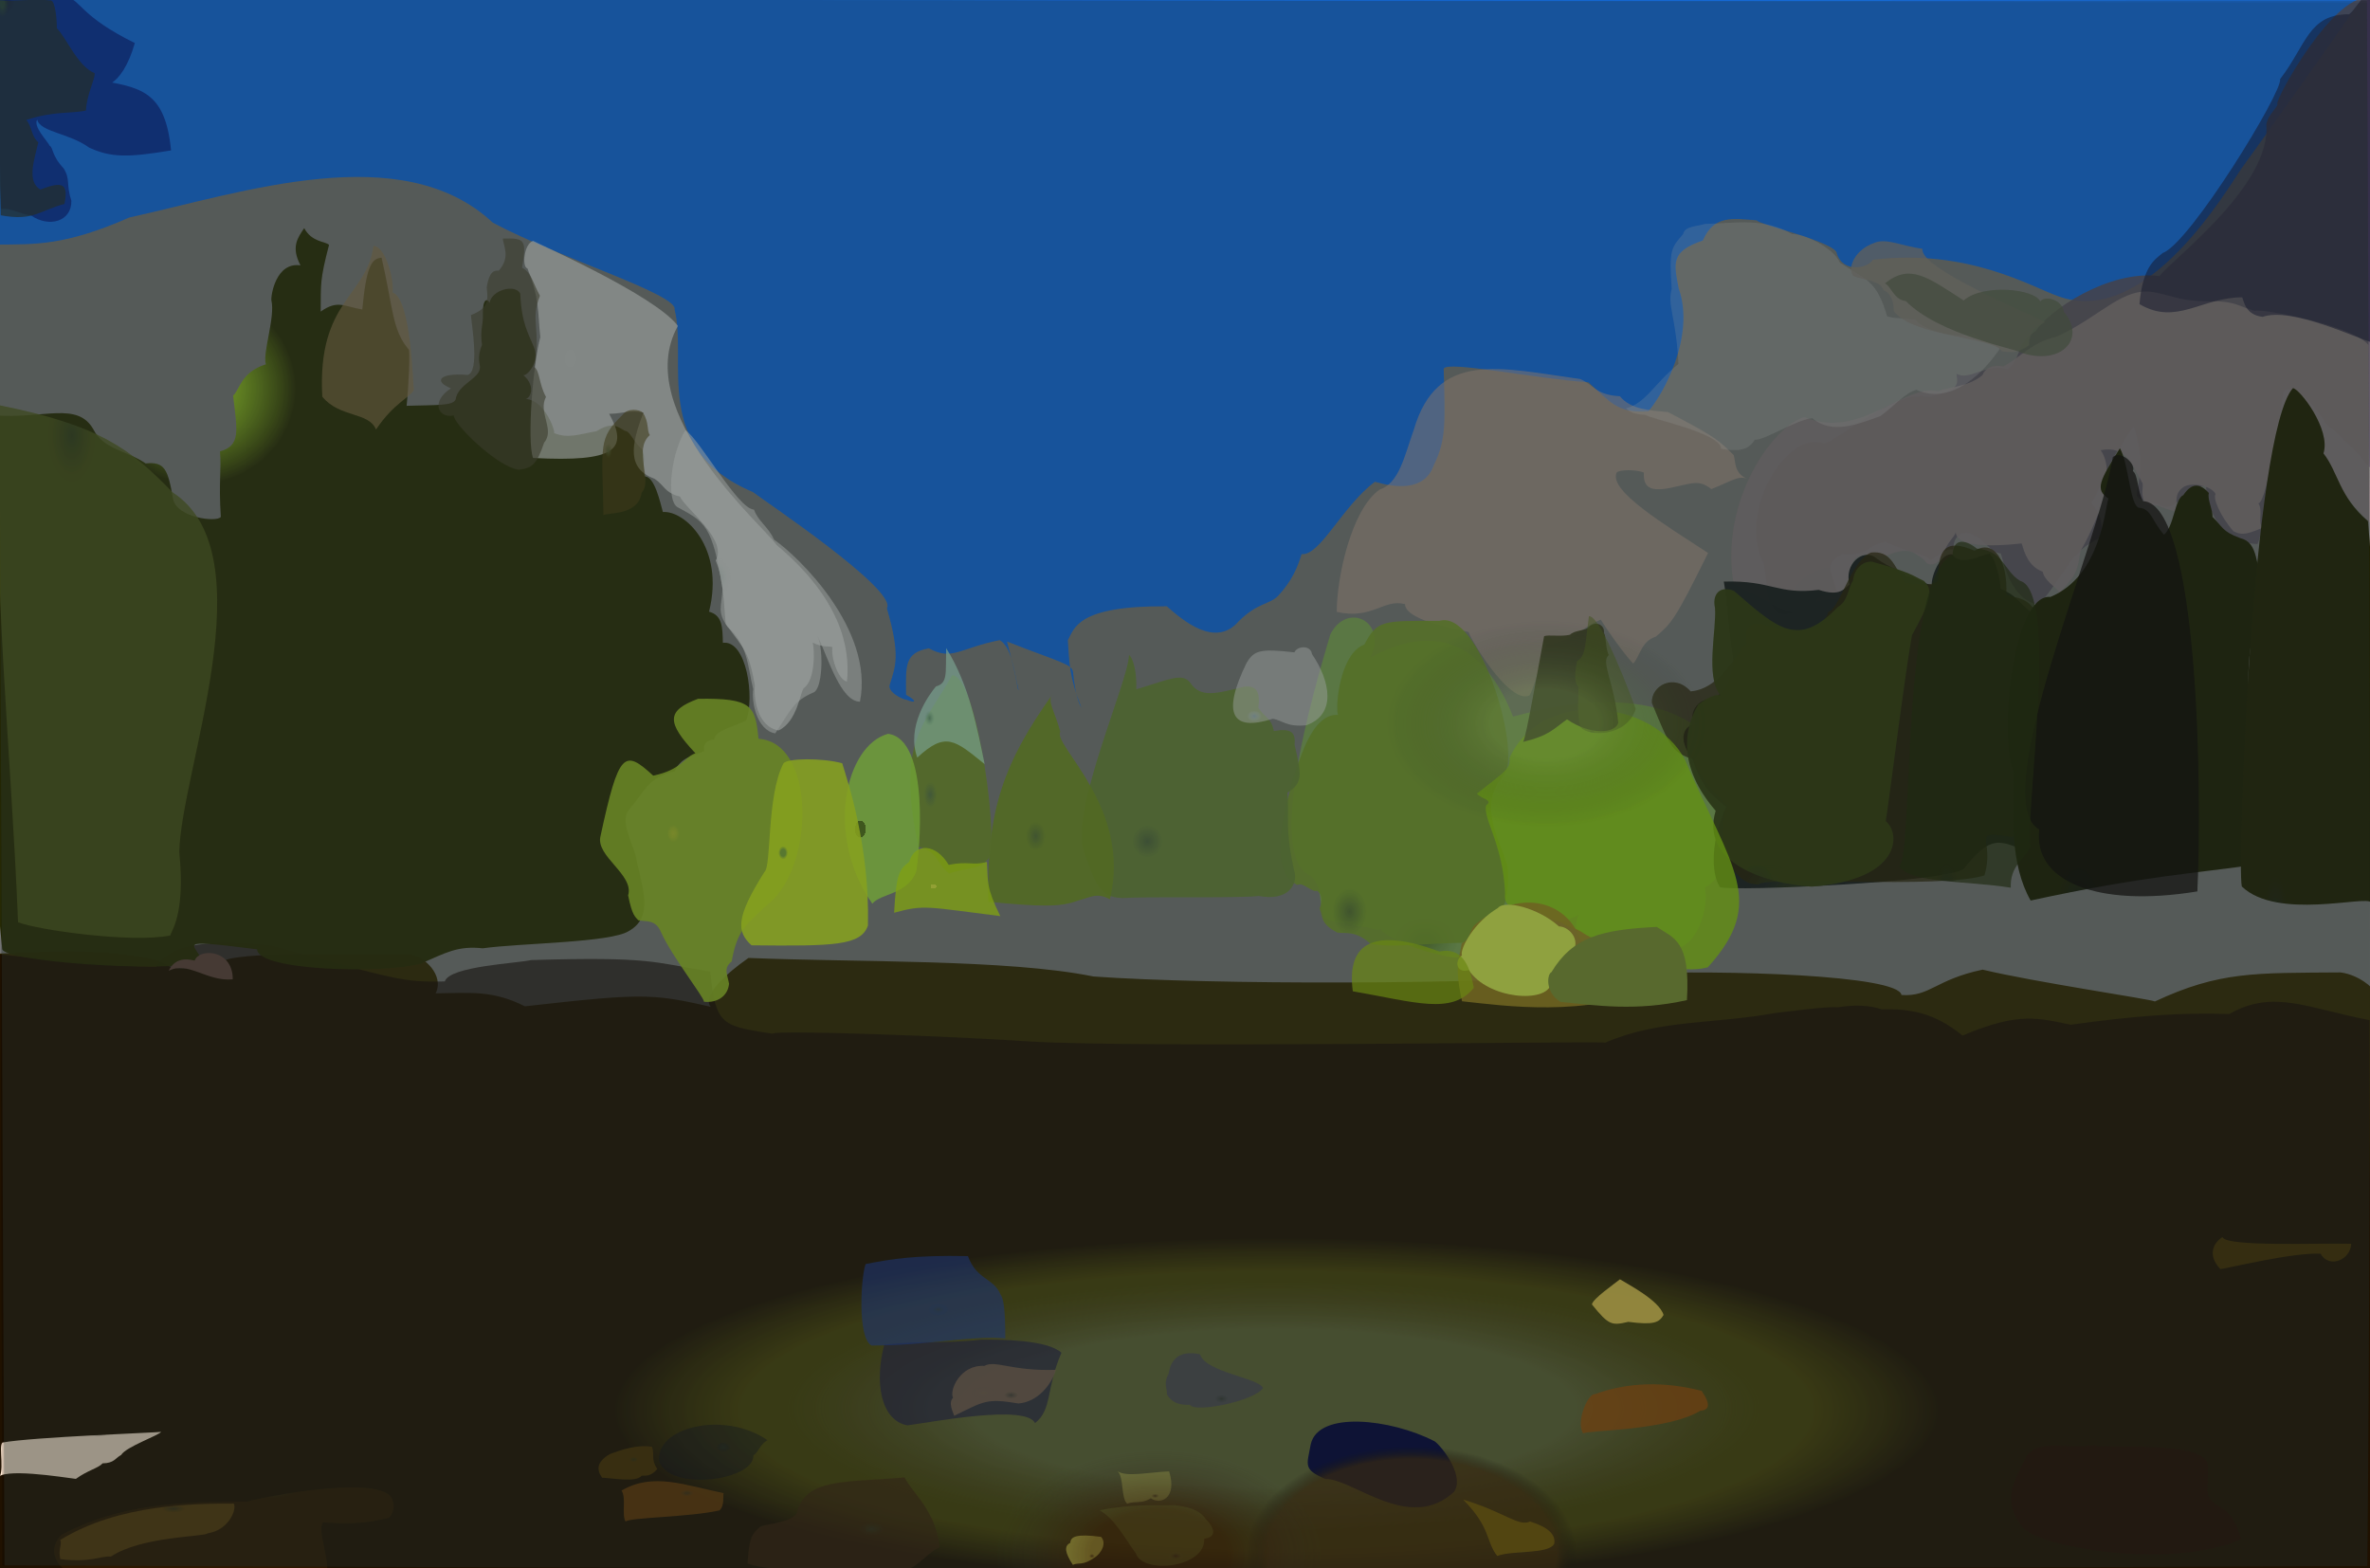 <?xml version="1.0" ?>
<svg xmlns="http://www.w3.org/2000/svg" version="1.1" width="674" height="446">
  <rect width="100%" height="100%" fill="#808080" stroke="none"/>
  <defs>
    <radialGradient id="shape_0_fill" cx="0.536" cy="0.742" r="0.277">
      <stop offset="0.808" stop-color="rgb(175, 184, 0)" stop-opacity="0.885"/>
      <stop offset="1.0" stop-color="rgb(54, 41, 0)" stop-opacity="1.0"/>
    </radialGradient>
    <radialGradient id="shape_1_fill" cx="0.537" cy="0.745" r="0.206">
      <stop offset="0.614" stop-color="rgb(90, 93, 62)" stop-opacity="0.86"/>
      <stop offset="1.0" stop-color="rgb(20, 4, 0)" stop-opacity="0.624"/>
    </radialGradient>
    <radialGradient id="shape_2_fill" cx="0.098" cy="0.738" r="0.221">
      <stop offset="0.002" stop-color="rgb(30, 89, 181)" stop-opacity="0.997"/>
      <stop offset="1.0" stop-color="rgb(10, 113, 255)" stop-opacity="0.945"/>
    </radialGradient>
    <radialGradient id="shape_3_fill" cx="0.276" cy="0.216" r="0.128">
      <stop offset="0.389" stop-color="rgb(153, 213, 13)" stop-opacity="0.836"/>
      <stop offset="1.0" stop-color="rgb(41, 44, 0)" stop-opacity="0.969"/>
    </radialGradient>
    <radialGradient id="shape_4_fill" cx="0.154" cy="0.998" r="0.103">
      <stop offset="0.0" stop-color="rgb(81, 79, 86)" stop-opacity="1.0"/>
      <stop offset="1.0" stop-color="rgb(97, 85, 102)" stop-opacity="0.869"/>
    </radialGradient>
    <radialGradient id="shape_5_fill" cx="0.148" cy="0.24" r="0.118">
      <stop offset="0.0" stop-color="rgb(255, 255, 255)" stop-opacity="0.647"/>
      <stop offset="0.563" stop-color="rgb(255, 255, 255)" stop-opacity="0.625"/>
    </radialGradient>
    <radialGradient id="shape_6_fill" cx="0.184" cy="0.998" r="0.075">
      <stop offset="0.0" stop-color="rgb(93, 90, 94)" stop-opacity="1.0"/>
      <stop offset="1.0" stop-color="rgb(146, 131, 135)" stop-opacity="0.9"/>
    </radialGradient>
    <radialGradient id="shape_7_fill" cx="0.289" cy="0.058" r="0.087">
      <stop offset="0.0" stop-color="rgb(55, 66, 29)" stop-opacity="1.0"/>
      <stop offset="1.0" stop-color="rgb(86, 97, 27)" stop-opacity="0.779"/>
    </radialGradient>
    <radialGradient id="shape_8_fill" cx="0.338" cy="0.944" r="0.068">
      <stop offset="0.0" stop-color="rgb(91, 124, 45)" stop-opacity="1.0"/>
      <stop offset="1.0" stop-color="rgb(137, 196, 77)" stop-opacity="0.731"/>
    </radialGradient>
    <radialGradient id="shape_9_fill" cx="0.307" cy="0.998" r="0.073">
      <stop offset="0.0" stop-color="rgb(38, 48, 20)" stop-opacity="1.0"/>
      <stop offset="1.0" stop-color="rgb(24, 28, 29)" stop-opacity="0.97"/>
    </radialGradient>
    <radialGradient id="shape_10_fill" cx="0.306" cy="0.998" r="0.068">
      <stop offset="0.0" stop-color="rgb(39, 49, 21)" stop-opacity="1.0"/>
      <stop offset="1.0" stop-color="rgb(43, 32, 0)" stop-opacity="0.723"/>
    </radialGradient>
    <radialGradient id="shape_11_fill" cx="0.218" cy="0.969" r="0.068">
      <stop offset="0.0" stop-color="rgb(138, 135, 129)" stop-opacity="1.0"/>
      <stop offset="1.0" stop-color="rgb(207, 174, 158)" stop-opacity="0.542"/>
    </radialGradient>
    <radialGradient id="shape_12_fill" cx="0.291" cy="0.998" r="0.075">
      <stop offset="0.0" stop-color="rgb(22, 25, 13)" stop-opacity="1.0"/>
      <stop offset="1.0" stop-color="rgb(29, 31, 0)" stop-opacity="1.0"/>
    </radialGradient>
    <radialGradient id="shape_13_fill" cx="0.328" cy="0.892" r="0.069">
      <stop offset="0.0" stop-color="rgb(89, 117, 50)" stop-opacity="1.0"/>
      <stop offset="1.0" stop-color="rgb(126, 166, 40)" stop-opacity="0.882"/>
    </radialGradient>
    <radialGradient id="shape_14_fill" cx="0.142" cy="0.998" r="0.066">
      <stop offset="0.0" stop-color="rgb(155, 150, 153)" stop-opacity="1.0"/>
      <stop offset="1.0" stop-color="rgb(255, 254, 255)" stop-opacity="0.201"/>
    </radialGradient>
    <radialGradient id="shape_15_fill" cx="0.31" cy="0.998" r="0.067">
      <stop offset="0.0" stop-color="rgb(43, 55, 23)" stop-opacity="1.0"/>
      <stop offset="1.0" stop-color="rgb(53, 64, 12)" stop-opacity="0.962"/>
    </radialGradient>
    <radialGradient id="shape_16_fill" cx="0.273" cy="0.998" r="0.081">
      <stop offset="0.0" stop-color="rgb(31, 35, 19)" stop-opacity="1.0"/>
      <stop offset="1.0" stop-color="rgb(32, 32, 0)" stop-opacity="1"/>
    </radialGradient>
    <radialGradient id="shape_17_fill" cx="0.289" cy="0.998" r="0.075">
      <stop offset="0.0" stop-color="rgb(22, 23, 13)" stop-opacity="1.0"/>
      <stop offset="1.0" stop-color="rgb(8, 0, 0)" stop-opacity="0.736"/>
    </radialGradient>
    <radialGradient id="shape_18_fill" cx="0.329" cy="0.756" r="0.066">
      <stop offset="0.0" stop-color="rgb(83, 108, 65)" stop-opacity="1.0"/>
      <stop offset="1.0" stop-color="rgb(112, 142, 57)" stop-opacity="0.948"/>
    </radialGradient>
    <radialGradient id="shape_19_fill" cx="0.352" cy="0.998" r="0.066">
      <stop offset="0.0" stop-color="rgb(95, 135, 39)" stop-opacity="1.0"/>
      <stop offset="1.0" stop-color="rgb(153, 226, 3)" stop-opacity="0.783"/>
    </radialGradient>
    <radialGradient id="shape_20_fill" cx="0.083" cy="0.998" r="0.068">
      <stop offset="0.0" stop-color="rgb(49, 52, 66)" stop-opacity="1.0"/>
      <stop offset="1.0" stop-color="rgb(11, 9, 47)" stop-opacity="0.524"/>
    </radialGradient>
    <radialGradient id="shape_21_fill" cx="0.298" cy="0.998" r="0.068">
      <stop offset="0.0" stop-color="rgb(33, 40, 17)" stop-opacity="1.0"/>
      <stop offset="1.0" stop-color="rgb(30, 40, 0)" stop-opacity="0.666"/>
    </radialGradient>
    <radialGradient id="shape_22_fill" cx="0.356" cy="0.444" r="0.066">
      <stop offset="0.0" stop-color="rgb(224, 252, 0)" stop-opacity="0.631"/>
      <stop offset="0.43" stop-color="rgb(160, 200, 35)" stop-opacity="0.915"/>
    </radialGradient>
    <radialGradient id="shape_23_fill" cx="0.645" cy="0.141" r="0.066">
      <stop offset="0.0" stop-color="rgb(46, 38, 13)" stop-opacity="1.0"/>
      <stop offset="1.0" stop-color="rgb(49, 26, 0)" stop-opacity="0.821"/>
    </radialGradient>
    <radialGradient id="shape_24_fill" cx="0.249" cy="0.484" r="0.066">
      <stop offset="0.0" stop-color="rgb(201, 209, 206)" stop-opacity="1.0"/>
      <stop offset="0.977" stop-color="rgb(255, 255, 255)" stop-opacity="0.513"/>
    </radialGradient>
    <radialGradient id="shape_25_fill" cx="0.632" cy="0.998" r="0.066">
      <stop offset="0.0" stop-color="rgb(35, 28, 8)" stop-opacity="1.0"/>
      <stop offset="1.0" stop-color="rgb(36, 9, 0)" stop-opacity="0.628"/>
    </radialGradient>
    <radialGradient id="shape_26_fill" cx="0.154" cy="0.321" r="0.066">
      <stop offset="0.12" stop-color="rgb(198, 211, 155)" stop-opacity="1.0"/>
      <stop offset="0.583" stop-color="rgb(115, 114, 253)" stop-opacity="0.0"/>
    </radialGradient>
    <radialGradient id="shape_27_fill" cx="0.154" cy="0.321" r="0.066">
      <stop offset="0.0" stop-color="rgb(192, 205, 0)" stop-opacity="1.0"/>
      <stop offset="0.494" stop-color="rgb(79, 72, 48)" stop-opacity="0.597"/>
    </radialGradient>
    <radialGradient id="shape_28_fill" cx="0.039" cy="0.019" r="0.068">
      <stop offset="0.074" stop-color="rgb(0, 22, 129)" stop-opacity="1.0"/>
      <stop offset="0.774" stop-color="rgb(0, 31, 151)" stop-opacity="0.783"/>
    </radialGradient>
    <radialGradient id="shape_29_fill" cx="0.34" cy="0.666" r="0.066">
      <stop offset="0.0" stop-color="rgb(90, 117, 55)" stop-opacity="1.0"/>
      <stop offset="1.0" stop-color="rgb(120, 154, 32)" stop-opacity="0.913"/>
    </radialGradient>
    <radialGradient id="shape_30_fill" cx="0.04" cy="0.019" r="0.067">
      <stop offset="0.291" stop-color="rgb(48, 77, 58)" stop-opacity="0.895"/>
      <stop offset="1.0" stop-color="rgb(39, 47, 46)" stop-opacity="0.716"/>
    </radialGradient>
    <radialGradient id="shape_31_fill" cx="0.123" cy="0.998" r="0.066">
      <stop offset="0.0" stop-color="rgb(95, 103, 98)" stop-opacity="1.0"/>
      <stop offset="1.0" stop-color="rgb(147, 137, 130)" stop-opacity="0.775"/>
    </radialGradient>
    <radialGradient id="shape_32_fill" cx="0.404" cy="0.984" r="0.066">
      <stop offset="0.0" stop-color="rgb(126, 155, 63)" stop-opacity="1.0"/>
      <stop offset="1.0" stop-color="rgb(171, 144, 29)" stop-opacity="0.895"/>
    </radialGradient>
    <radialGradient id="shape_33_fill" cx="0.325" cy="0.605" r="0.066">
      <stop offset="0.0" stop-color="rgb(93, 124, 71)" stop-opacity="1.0"/>
      <stop offset="1.0" stop-color="rgb(124, 155, 43)" stop-opacity="0.945"/>
    </radialGradient>
    <radialGradient id="shape_34_fill" cx="0.647" cy="0.531" r="0.066">
      <stop offset="0.0" stop-color="rgb(54, 47, 24)" stop-opacity="1.0"/>
      <stop offset="1.0" stop-color="rgb(63, 33, 9)" stop-opacity="0.64"/>
    </radialGradient>
    <radialGradient id="shape_35_fill" cx="0.144" cy="0.236" r="0.067">
      <stop offset="0.011" stop-color="rgb(151, 229, 40)" stop-opacity="0.241"/>
      <stop offset="0.569" stop-color="rgb(152, 123, 79)" stop-opacity="0.631"/>
    </radialGradient>
    <radialGradient id="shape_36_fill" cx="0.288" cy="0.998" r="0.066">
      <stop offset="0.0" stop-color="rgb(80, 96, 53)" stop-opacity="1.0"/>
      <stop offset="1.0" stop-color="rgb(63, 62, 25)" stop-opacity="0.911"/>
    </radialGradient>
    <radialGradient id="shape_37_fill" cx="0.129" cy="0.998" r="0.066">
      <stop offset="0.0" stop-color="rgb(87, 97, 81)" stop-opacity="1.0"/>
      <stop offset="1.0" stop-color="rgb(91, 100, 76)" stop-opacity="0.7"/>
    </radialGradient>
    <radialGradient id="shape_38_fill" cx="0.339" cy="0.561" r="0.067">
      <stop offset="0.75" stop-color="rgb(85, 121, 12)" stop-opacity="0.897"/>
      <stop offset="0.602" stop-color="rgb(175, 255, 67)" stop-opacity="0.817"/>
    </radialGradient>
    <radialGradient id="shape_39_fill" cx="0.401" cy="0.964" r="0.066">
      <stop offset="0.0" stop-color="rgb(138, 168, 60)" stop-opacity="1.0"/>
      <stop offset="1.0" stop-color="rgb(232, 255, 82)" stop-opacity="1.0"/>
    </radialGradient>
    <radialGradient id="shape_40_fill" cx="0.616" cy="0.881" r="0.068">
      <stop offset="0.336" stop-color="rgb(149, 131, 114)" stop-opacity="0.538"/>
      <stop offset="0.501" stop-color="rgb(0, 0, 65)" stop-opacity="1.0"/>
    </radialGradient>
    <radialGradient id="shape_41_fill" cx="0.645" cy="0.087" r="0.066">
      <stop offset="0.0" stop-color="rgb(58, 48, 21)" stop-opacity="1.0"/>
      <stop offset="1.0" stop-color="rgb(90, 60, 10)" stop-opacity="0.96"/>
    </radialGradient>
    <radialGradient id="shape_42_fill" cx="0.585" cy="0.619" r="0.066">
      <stop offset="0.0" stop-color="rgb(62, 59, 56)" stop-opacity="1.0"/>
      <stop offset="1.0" stop-color="rgb(32, 27, 72)" stop-opacity="0.672"/>
    </radialGradient>
    <radialGradient id="shape_43_fill" cx="0.356" cy="0.504" r="0.068">
      <stop offset="0.277" stop-color="rgb(133, 181, 56)" stop-opacity="1.0"/>
      <stop offset="0.528" stop-color="rgb(217, 255, 23)" stop-opacity="0.863"/>
    </radialGradient>
    <radialGradient id="shape_44_fill" cx="0.593" cy="0.998" r="0.066">
      <stop offset="0.0" stop-color="rgb(89, 61, 18)" stop-opacity="1.0"/>
      <stop offset="1.0" stop-color="rgb(171, 80, 0)" stop-opacity="0.746"/>
    </radialGradient>
    <radialGradient id="shape_45_fill" cx="0.613" cy="0.04" r="0.066">
      <stop offset="0.0" stop-color="rgb(157, 136, 123)" stop-opacity="1.0"/>
      <stop offset="1.0" stop-color="rgb(255, 232, 210)" stop-opacity="1.0"/>
    </radialGradient>
    <radialGradient id="shape_46_fill" cx="0.286" cy="0.998" r="0.066">
      <stop offset="0.0" stop-color="rgb(82, 99, 55)" stop-opacity="1.0"/>
      <stop offset="1.0" stop-color="rgb(92, 114, 20)" stop-opacity="0.509"/>
    </radialGradient>
    <radialGradient id="shape_47_fill" cx="0.286" cy="0.818" r="0.066">
      <stop offset="0.0" stop-color="rgb(166, 189, 197)" stop-opacity="1.0"/>
      <stop offset="1.0" stop-color="rgb(255, 255, 255)" stop-opacity="0.465"/>
    </radialGradient>
    <radialGradient id="shape_48_fill" cx="0.408" cy="0.998" r="0.066">
      <stop offset="0.0" stop-color="rgb(107, 135, 68)" stop-opacity="1.0"/>
      <stop offset="1.0" stop-color="rgb(133, 154, 52)" stop-opacity="1.0"/>
    </radialGradient>
    <radialGradient id="shape_49_fill" cx="0.193" cy="0.399" r="0.066">
      <stop offset="0.0" stop-color="rgb(92, 100, 54)" stop-opacity="1.0"/>
      <stop offset="1.0" stop-color="rgb(85, 69, 13)" stop-opacity="0.586"/>
    </radialGradient>
    <radialGradient id="shape_50_fill" cx="0.644" cy="0.738" r="0.066">
      <stop offset="0.0" stop-color="rgb(65, 56, 25)" stop-opacity="1.0"/>
      <stop offset="1.0" stop-color="rgb(156, 193, 68)" stop-opacity="0.422"/>
    </radialGradient>
    <radialGradient id="shape_51_fill" cx="0.585" cy="0.632" r="0.066">
      <stop offset="0.0" stop-color="rgb(75, 68, 60)" stop-opacity="1.0"/>
      <stop offset="1.0" stop-color="rgb(135, 105, 86)" stop-opacity="0.809"/>
    </radialGradient>
    <radialGradient id="shape_52_fill" cx="0.3" cy="0.603" r="0.066">
      <stop offset="0.0" stop-color="rgb(107, 158, 118)" stop-opacity="1.0"/>
      <stop offset="1.0" stop-color="rgb(191, 255, 225)" stop-opacity="0.689"/>
    </radialGradient>
    <radialGradient id="shape_53_fill" cx="0.61" cy="0.451" r="0.066">
      <stop offset="0.0" stop-color="rgb(38, 39, 27)" stop-opacity="1.0"/>
      <stop offset="1.0" stop-color="rgb(14, 11, 27)" stop-opacity="0.458"/>
    </radialGradient>
    <radialGradient id="shape_54_fill" cx="0.634" cy="0.426" r="0.066">
      <stop offset="0.0" stop-color="rgb(67, 49, 20)" stop-opacity="1.0"/>
      <stop offset="1.0" stop-color="rgb(117, 63, 5)" stop-opacity="0.807"/>
    </radialGradient>
    <radialGradient id="shape_55_fill" cx="0.371" cy="0.599" r="0.066">
      <stop offset="0.435" stop-color="rgb(239, 255, 62)" stop-opacity="0.98"/>
      <stop offset="0.161" stop-color="rgb(204, 255, 0)" stop-opacity="0.761"/>
    </radialGradient>
    <radialGradient id="shape_56_fill" cx="0.549" cy="0.601" r="0.066">
      <stop offset="0.0" stop-color="rgb(50, 62, 80)" stop-opacity="1.0"/>
      <stop offset="1.0" stop-color="rgb(23, 60, 183)" stop-opacity="0.546"/>
    </radialGradient>
    <radialGradient id="shape_57_fill" cx="0.409" cy="0.904" r="0.066">
      <stop offset="0.0" stop-color="rgb(111, 144, 47)" stop-opacity="1.0"/>
      <stop offset="1.0" stop-color="rgb(164, 206, 2)" stop-opacity="0.688"/>
    </radialGradient>
    <radialGradient id="shape_58_fill" cx="0.528" cy="0.998" r="0.066">
      <stop offset="0.0" stop-color="rgb(50, 43, 14)" stop-opacity="1.0"/>
      <stop offset="1.0" stop-color="rgb(70, 47, 0)" stop-opacity="1.0"/>
    </radialGradient>
    <radialGradient id="shape_59_fill" cx="0.585" cy="0.769" r="0.066">
      <stop offset="0.0" stop-color="rgb(61, 63, 58)" stop-opacity="1.0"/>
      <stop offset="1.0" stop-color="rgb(75, 72, 98)" stop-opacity="0.715"/>
    </radialGradient>
    <radialGradient id="shape_60_fill" cx="0.549" cy="0.998" r="0.066">
      <stop offset="0.0" stop-color="rgb(140, 131, 64)" stop-opacity="1.0"/>
      <stop offset="1.0" stop-color="rgb(245, 214, 86)" stop-opacity="0.933"/>
    </radialGradient>
    <radialGradient id="shape_61_fill" cx="0.647" cy="0.969" r="0.066">
      <stop offset="0.43" stop-color="rgb(255, 255, 40)" stop-opacity="1.0"/>
      <stop offset="1" stop-color="rgb(255, 223, 0)" stop-opacity="1.0"/>
    </radialGradient>
    <radialGradient id="shape_62_fill" cx="0.616" cy="0.399" r="0.066">
      <stop offset="0.0" stop-color="rgb(55, 47, 13)" stop-opacity="1.0"/>
      <stop offset="1.0" stop-color="rgb(75, 49, 0)" stop-opacity="0.987"/>
    </radialGradient>
    <radialGradient id="shape_63_fill" cx="0.626" cy="0.729" r="0.066">
      <stop offset="0.0" stop-color="rgb(79, 66, 32)" stop-opacity="1.0"/>
      <stop offset="1.0" stop-color="rgb(212, 211, 92)" stop-opacity="0.676"/>
    </radialGradient>
    <radialGradient id="shape_64_fill" cx="0.408" cy="0.126" r="0.066">
      <stop offset="0.0" stop-color="rgb(76, 66, 59)" stop-opacity="1.0"/>
      <stop offset="1.0" stop-color="rgb(101, 70, 64)" stop-opacity="1.0"/>
    </radialGradient>
    <radialGradient id="shape_65_fill" cx="0.653" cy="0.688" r="0.066">
      <stop offset="0.0" stop-color="rgb(121, 97, 39)" stop-opacity="1.0"/>
      <stop offset="1.0" stop-color="rgb(255, 255, 87)" stop-opacity="1.0"/>
    </radialGradient>
    <radialGradient id="shape_66_fill" cx="0.651" cy="0.461" r="0.069">
      <stop offset="0.322" stop-color="rgb(147, 181, 89)" stop-opacity="0.403"/>
      <stop offset="0.972" stop-color="rgb(0, 0, 0)" stop-opacity="0.06"/>
    </radialGradient>
    <radialGradient id="shape_67_fill" cx="0.595" cy="0.995" r="0.069">
      <stop offset="0.881" stop-color="rgb(52, 28, 0)" stop-opacity="0.762"/>
      <stop offset="1.0" stop-color="rgb(0, 0, 0)" stop-opacity="0.162"/>
    </radialGradient>
    <radialGradient id="shape_68_fill" cx="0.489" cy="0.996" r="0.068">
      <stop offset="0.42" stop-color="rgb(51, 31, 16)" stop-opacity="0.67"/>
      <stop offset="1.0" stop-color="rgb(47, 66, 59)" stop-opacity="0.294"/>
    </radialGradient>
  </defs>
  <g>
    <path d="M -0.227 271.188 C 25.934 269.796 34.952 270.884 44.939 273.148 C 48.088 274.667 49.364 276.512 57.109 274.502 C 60.387 273.783 63.882 274.569 64.299 272.938 C 71.16 270.683 101.104 271.341 116.418 271.339 C 120.653 271.822 126.425 277.399 123.898 282.489 C 133.589 282.394 140.003 281.497 149.272 286.18 C 185.269 282.126 185.761 282.533 206.605 287.36 C 199.798 288.059 198.175 282.743 212.854 272.424 C 243.341 273.7 286.542 272.723 310.943 277.696 C 344.082 280.069 420.025 280.133 463.522 276.922 C 490.694 275.763 540.017 277.312 540.756 282.969 C 548.954 283.484 550.313 278.605 563.838 275.751 C 578.513 279.292 611.997 284.199 612.823 284.802 C 631.302 276.164 641.374 276.737 665.624 276.542 C 671.164 277.257 676.713 281.663 677.637 286.188 C 676.547 339.47 674.78 391.541 675.118 446.466 C 451.915 446.669 228.989 446.811 -0.467 446.423 C -0.414 389.146 0.272 332.361 -0.227 271.188" stroke-width="0.0" fill="url(#shape_0_fill)"/>
    <path d="M -0.028 271.393 C 35.933 275.399 36.558 274.59 44.386 274.882 C 49.011 267.985 60.68 267.168 77.068 268.948 C 113.48 278.68 114.022 279.311 126.499 279.114 C 127.792 274.748 147.219 273.959 151.018 273.03 C 185.107 272.021 185.73 273.64 201.988 276.314 C 203.51 291.767 205.457 291.72 219.678 293.981 C 220.137 292.796 272.166 294.748 292.859 296.177 C 324.841 298.079 449.332 296.073 456.577 296.488 C 471.865 289.874 487.485 291.282 504.983 288.058 C 509.803 287.557 518.75 286.225 522.841 286.436 C 527.515 285.677 531.865 285.882 535.085 287.038 C 543.391 286.838 550.136 287.991 558.128 294.505 C 573.967 287.772 579.445 289.474 588.912 291.413 C 607.658 288.808 620.253 287.916 633.966 288.38 C 646.458 281.204 656.361 286.754 673.843 290.111 C 673.906 340.65 674.44 392.226 674.152 446.281 C 451.477 446.391 229.197 446.254 -0.308 446.248 C -0.214 389.404 -0.294 333.028 -0.028 271.393" stroke-width="0.0" fill="url(#shape_1_fill)"/>
    <path d="M -0.02 -0.26 C 219.693 0.104 439.479 -0.452 671.597 -0.23 C 664.589 9.885 645.69 36.592 637.6 47.71 C 633.894 52.861 610.569 93.723 585.216 84.195 C 577.852 81.665 559.695 70.586 532.59 73.859 C 531.509 76.074 524.341 77.912 522.398 72.207 C 522.595 68.856 499.543 63.728 499.658 62.663 C 492.757 62.143 487.402 61.069 484.276 68.396 C 475.105 71.514 476.004 74.718 477.398 82.006 C 482.23 95.677 472.861 112.342 468.766 116.971 C 459.748 117.572 457.872 114.165 451.719 108.728 C 435.564 107.564 411.671 102.527 410.562 104.846 C 411 119.762 411.309 125.205 407.801 132.185 C 405.164 139.928 396.525 138.649 391.02 137 C 381.7 143.98 375.443 158.124 370.148 157.582 C 369.026 161.325 367.482 165.076 363.512 169.425 C 361.018 171.98 357.694 171.287 352.224 176.73 C 345.658 184.344 336.431 176.489 331.831 172.422 C 306.284 172.214 305.565 178.691 303.683 182.087 C 304.153 188.469 303.916 192.026 307.57 201.334 C 307.31 200.846 305.818 198.427 305.165 191.232 C 304.998 188.776 300.965 188.214 286.372 182.434 C 289.647 194.6 289.235 195.977 289.688 196.267 C 288.285 190.313 287.729 184.171 284.324 182.039 C 272.974 184.289 270.817 188.027 264.174 184.378 C 257.228 185.613 257.583 189.234 257.68 197.6 C 260.911 199.349 260.501 200.16 257.774 198.985 C 257.012 199.072 252.042 196.778 253.095 194.531 C 254.682 189.378 256.108 186.389 252.216 172.983 C 255.388 167.76 216.387 141.792 214.121 139.932 C 185.002 127.626 195.596 102.6 191.843 88.018 C 192.944 83.727 158.488 73.184 140.132 63.307 C 114.282 39.174 69.121 54.738 36.776 61.855 C 18.342 69.973 9.83 69.447 -0.624 69.555 C 0.342 43.958 -0.331 22.562 -0.02 -0.26" stroke-width="0.0" fill="url(#shape_2_fill)"/>
    <path d="M 86.513 64.872 C 88.664 68.918 92.542 68.602 93.578 69.639 C 90.908 79.856 91.284 80.732 91.2 88.609 C 95.968 85.199 97.869 87.135 103.026 88.018 C 104.213 75.172 105.866 73.51 108.511 73.287 C 111.881 87.718 111.394 93.661 116.25 99.42 C 116.632 100.064 116.302 108.595 115.644 115.402 C 124.704 115.147 128.754 115.388 129.566 113.632 C 130.209 109.201 136.453 107.719 136.484 104.557 C 136.609 103.687 135.537 101.799 137.067 98.094 C 136.46 93.258 137.479 92.878 137.322 89.087 C 137.292 84.904 138.619 84.8 139.227 86.129 C 139.848 82.372 146.651 80.7 147.951 83.517 C 148.338 92.223 150.354 94.915 151.945 99.023 C 153.432 103.033 149.928 106.903 148.822 106.694 C 152.766 109.964 150.679 114.187 148.587 113.487 C 154.611 112.783 157.961 122.574 157.567 123.154 C 161.575 124.858 164.972 123.413 169.61 122.643 C 174.403 119.715 175.769 121.521 177.709 122.514 C 179.328 122.679 179.932 125.443 182.593 127.795 C 183.807 130.227 182.378 133.139 183.442 135.515 C 186.181 135.555 187.75 142.894 188.521 145.613 C 194.619 145.105 206.205 155.607 201.648 173.951 C 205.47 175.023 205.464 178.326 205.581 182.808 C 212.339 181.911 214.697 198.487 212.19 204.938 C 207.334 207.093 203.415 207.859 203.126 210.274 C 200.791 210.533 199.923 211.692 200.256 213.601 C 196.393 215.242 193.69 215.425 191.86 219.351 C 184.296 221.051 183.609 224.791 178.822 230.345 C 176.282 233.589 179.835 239.624 180.811 243.534 C 182.446 252.053 186.208 260.625 178.874 264.745 C 173.864 268.098 148.101 268.181 137.265 269.686 C 130.045 268.899 126.606 271.061 119.757 274.014 C 109.025 276.97 73.284 276.125 73.114 269.969 C 47.673 266.754 56.538 268.56 57.362 273.629 C 47.473 276.71 0.566 273.474 0.631 269.835 C -4.465 221.946 -3.378 167.733 -1.431 118.129 C 12.285 119.206 22.028 114.062 26.569 122.126 C 29.39 127.848 36.437 128.286 41.41 131.788 C 46.856 131.251 47.745 133.374 49.245 142.043 C 50.419 147.256 61.698 148.609 62.8 147.002 C 62.134 136.753 63.023 133.864 62.56 128.377 C 68.509 126.687 67.479 122.583 66.293 112.483 C 68.072 111.184 68.343 105.862 75.617 103.606 C 74.564 100.553 78.341 90.175 77.176 85.402 C 77.003 84.047 78.464 74.441 85.453 75.466 C 82.715 70.235 84.631 67.664 86.513 64.872" stroke-width="0.0" fill="url(#shape_3_fill)"/>
    <path d="M 674.394 -0.359 C 676.099 47.842 675.017 95.908 678.979 140.774 C 673.987 131.116 667.032 125.478 661.594 120.368 C 660.94 119.967 655.139 109.369 649.608 110.918 C 648.599 112.518 644.739 148.761 642.011 154.701 C 630.576 154.464 627.076 142.426 627.443 138.224 C 623.002 137.369 618.801 145.301 615.42 143.971 C 611.681 142.318 610.152 143.352 607.73 141.116 C 607.706 137.335 610.547 132.056 606.791 121.239 C 598.009 133.417 597.464 139.233 594.672 143.007 C 598.895 147.945 597.438 151.352 597.385 152.912 C 588.328 156.814 587.08 163.958 579.762 172.015 C 571.556 170.358 569.825 159.633 569.004 157.39 C 566.161 157.317 564.094 153.069 561.587 152.404 C 560.067 150.903 555.69 150.709 555.432 156.168 C 551.951 156.261 550.361 158.926 548.96 159.176 C 547.193 157.239 543.6 157.516 536.099 154.012 C 531.778 154.861 529.951 158.47 523.912 157.499 C 518.213 161 520.814 161.617 522.774 169.912 C 517.588 168.782 516.032 169.885 516.458 171.411 C 511.271 173.322 509.816 175.265 505.631 174.399 C 502.812 171.381 502.953 169.538 501.724 160.501 C 493.866 146.007 508.072 122.187 518.721 126.157 C 523.455 124.971 538.874 110.667 548.667 112.911 C 557.464 110.656 556.809 109.442 556.389 106.288 C 560.234 108.413 564.807 103.107 570.93 105.048 C 574.614 102.533 573.416 97.458 578.929 94.171 C 582.551 88.413 599.603 76.627 614.156 78.53 C 617.402 73.985 646.02 52.8 644.507 35.437 C 644.966 32.44 647.991 30.385 647.648 29.533 C 646.923 28.286 664.609 -3.559 674.394 -0.359" stroke-width="0.0" fill="url(#shape_4_fill)"/>
    <path d="M 151.611 68.499 C 152.32 69.002 186.348 83.991 192.788 92.688 C 179.132 117.129 217.7 150.084 220.819 154.955 C 238.89 170.063 241.923 184.094 240.863 193.856 C 238.173 193.193 236.185 186.396 236.768 184.055 C 235.677 183.589 234.158 184.288 231.091 182.731 C 231.62 183.864 232.041 193.327 228.615 195.667 C 227.555 196.634 226.848 205.15 221.44 207.73 C 215.065 206.601 214.313 197.925 214.667 194.863 C 212.961 185.436 211.898 184.941 206.41 177.47 C 205.878 172.898 205.88 164.811 203.535 159.426 C 207.01 153.377 194.865 144.698 193.372 141.202 C 189.058 140.265 188.761 137.755 186.111 136.162 C 178.337 133.268 179.351 126.746 182.99 117.333 C 179.386 116.504 177.403 117.604 173.245 117.69 C 178.836 127.812 175.117 131.491 151.595 130.239 C 149.808 125.449 151.614 103.285 153.66 95.856 C 152.866 88.841 153.547 85.137 149.983 76.329 C 148.364 75.929 149 69.333 151.611 68.499" stroke-width="0.0" fill="url(#shape_5_fill)"/>
    <path d="M 613.181 83.244 C 618.593 84.184 619.625 85.87 630.752 85.678 C 636.179 85.993 637.22 87.331 641.249 88.398 C 642.148 87.584 668.501 92.242 673.51 98.022 C 673.714 112.798 673.367 129.522 674.34 149.033 C 666.898 141.554 663.068 136.36 659.609 129.906 C 659.006 122.279 659.716 116.435 652.392 111.442 C 647.779 116.665 645.069 142.356 642.261 143.166 C 643.703 145.354 641.879 148.95 643.619 150.051 C 639.937 151.442 637.981 152.587 635.169 151.076 C 631.312 146.73 629.193 141.394 630.106 140.527 C 628.906 138.089 623.019 136.985 620.87 138.579 C 618.223 140.553 619.303 142.358 618.726 145.457 C 614.36 144.524 614.043 143.144 610.293 143.74 C 608.55 140.406 609.601 139.244 609.311 137.451 C 606.518 132.413 604.693 126.592 597.418 128.021 C 602.492 135.367 595.479 149.987 591.629 156.847 C 590.681 163.907 589.392 164.165 585.856 168.521 C 584.457 166.932 581.356 165.019 580.913 162.584 C 576.89 161.07 575.76 157.333 574.949 154.551 C 565.277 155.609 556.372 155.323 556.196 151.352 C 555.855 152.926 553.08 154.712 552.887 157.755 C 550.329 161.534 547.978 160.811 547.315 159.273 C 544.295 157.259 543.131 155.282 536.764 157.899 C 534.947 158.499 530.861 157.129 528.637 158.227 C 526.067 159.284 526.397 162.607 525.283 165.738 C 524.575 169.466 523.589 171.581 519.044 173.105 C 511.395 177.514 504.664 171.855 493.07 166.375 C 488.854 142.035 504.596 120.874 513.178 118.641 C 529.022 125.269 541.267 109.126 551.089 111.248 C 555.406 109.892 560.115 109.784 563.763 106.682 C 564.632 104.543 566.813 103.654 569.792 104.196 C 574.8 101.371 578.332 97.091 584.568 95.875 C 597.404 90.179 603.889 81.026 613.181 83.244" stroke-width="0.0" fill="url(#shape_6_fill)"/>
    <path d="M -0.185 115.248 C 28.608 121.01 37.234 127.804 49.067 140.001 C 76.276 157.618 51.316 219.619 50.986 242.348 C 52.764 260.208 48.661 264.651 48.442 266.029 C 37.437 268.266 10.553 264.439 5.134 262.269 C 3.19 213.098 -2.303 164.389 -0.185 115.248" stroke-width="0.0" fill="url(#shape_7_fill)"/>
    <path d="M 389.856 186.892 C 414.226 173.648 425.351 191.246 430.289 203.793 C 473.026 192.137 495.181 206.643 491.718 232.997 C 490.992 250.482 486.18 251.481 484.838 252.354 C 486.044 257.827 482.899 268.294 477.117 269.592 C 469.043 272.93 453.221 266.711 451.622 269.71 C 447.01 266.278 448.208 261.201 448.996 260.166 C 439.243 264.746 436.511 261.389 437.427 256.888 C 426.996 256.351 425.9 258.382 421.234 262.247 C 418.534 264.257 417.517 267.608 414.884 272.156 C 414.099 273.253 395.088 268.388 392.591 264.161 C 391.826 265.096 389.023 263.322 386.04 263.541 C 382.116 261.942 380.822 263.176 376.562 261.034 C 374.984 256.313 376.181 252.444 372.824 249.148 C 359.477 243.905 373.834 195.656 378.318 180.419 C 383.033 171.063 394.59 176.573 389.856 186.892" stroke-width="0.0" fill="url(#shape_8_fill)"/>
    <path d="M 565.755 157.422 C 567.878 159.13 569.1 166.666 568.894 167.393 C 573.635 169.448 573.603 170.879 577.715 174.249 C 581.932 172.943 583.973 174.565 583.707 179.473 C 575.34 180.477 572.054 225.616 577.279 226.966 C 577.855 229.999 581.285 235.656 576.769 242.343 C 568.607 238.884 566.281 237.27 558.482 247.033 C 554.243 250.873 492.809 253.572 489.13 252.292 C 486.46 248.193 486.619 238.602 490.975 229.449 C 486.443 226.243 483.189 222.28 481.407 215.885 C 476.566 209.805 479.194 205.802 482.701 205.958 C 479.934 205.316 481.204 198.662 487.247 198.648 C 491.873 196.145 491.846 192.5 492.926 187.838 C 490.963 174.045 491.493 173.003 490.229 165.393 C 504.037 164.994 505.398 169.208 517.224 167.755 C 523.456 169.783 524.509 167.278 525.985 166.239 C 524.348 160.539 529.76 155.869 533.372 158.597 C 537.643 161.834 541.396 162.455 542.199 163.943 C 545.25 164.049 545.947 165.717 549.493 166.41 C 548.806 165.627 551.166 157.327 555.195 157.645 C 557.389 161.145 563.234 157.986 565.755 157.422" stroke-width="0.0" fill="url(#shape_9_fill)"/>
    <path d="M 561.548 156.612 C 567.035 153.301 571.005 159.285 570.587 169.105 C 572.547 170.287 576.736 169.159 579.573 175.096 C 579.848 178.006 578.722 187.362 576.932 191.536 C 571.27 196.798 571.985 229.972 578.075 230.977 C 576.07 231.159 575.606 236.835 572.026 238.048 C 559.923 235.952 567.453 238.617 564.345 248.951 C 552.623 252.829 501.285 249.095 500.181 251.526 C 491.165 251.789 487.983 236.733 491.193 229.147 C 486.626 224.926 481.986 219.271 481.549 215.916 C 475.652 214.08 474.958 212.587 469.78 199.923 C 469.423 195.053 476.089 191.292 480.801 196.615 C 489.961 195.836 494.397 184.168 496.634 182.963 C 495.963 179.503 496.912 177.012 500.26 177.182 C 507.911 179.158 517.005 181.869 520.034 173.972 C 523.098 173.294 526.504 159.188 532.15 157.126 C 537.638 156.618 538.527 160.531 541.847 165.793 C 545.686 165.704 548.99 167.032 551.18 165.145 C 551.089 156.126 553.18 153.041 561.548 156.612" stroke-width="0.0" fill="url(#shape_10_fill)"/>
    <path d="M 449.356 107.785 C 453.351 109.456 453.647 112.285 460.679 112.686 C 463.873 116.615 469.531 116.679 474.398 117.216 C 488.382 124.532 488.802 125.25 493.071 129.461 C 493.634 131.634 493.187 134.554 496.899 136.208 C 494.423 135.04 492.115 137.006 486.679 139.088 C 483.252 136.355 481.156 137.493 477.091 138.284 C 470.621 139.88 467.17 139.632 467.501 134.377 C 465.281 133.494 460.521 133.522 459.765 134.382 C 457.354 139.55 473.277 149.069 485.745 157.264 C 476.196 176.623 475.359 177.174 470.911 181.05 C 466.732 182.294 466.324 186.812 464.462 188.727 C 461.691 185.815 456.713 178.667 455.228 176.202 C 448.268 179.349 447.51 182.548 439.904 183.084 C 439.502 183.866 436.224 196.019 434.959 197.782 C 429.101 200.487 417.461 180.599 417.716 179.73 C 416.956 179.558 399.524 176.709 399.579 171.808 C 393.511 170.181 390.289 176.316 380.159 174.008 C 380.146 164.479 384.195 145.072 392.294 139.265 C 397.915 137.451 399.393 129.697 402.067 122.199 C 408.756 99.501 426.53 104.618 449.356 107.785" stroke-width="0.0" fill="url(#shape_11_fill)"/>
    <path d="M 602.875 127.465 C 605.364 131.705 605.723 143.782 608.284 144.401 C 611.885 144.683 611.87 148.094 615.416 152.067 C 618.223 149.819 618.482 141.809 620.923 140.793 C 623.319 137.25 625.636 137.388 628.168 140.203 C 627.698 142.129 629.259 144.654 629.219 147.02 C 632.125 149.748 631.799 151.105 637.071 153.023 C 642.468 154.355 641.238 160.385 644.25 169.109 C 638.054 184.112 639.387 194.463 639.816 206.465 C 642.207 219.102 646.395 232.167 642.855 245.674 C 623.374 248.567 610.705 248.891 577.489 256.101 C 571.615 245.786 572.392 232.069 572.661 219.496 C 568.393 209.926 572.345 168.781 583.114 169.76 C 597.667 163.718 598.602 144.172 599.643 141.778 C 595.712 139.24 597.091 136.741 602.875 127.465" stroke-width="0.0" fill="url(#shape_12_fill)"/>
    <path d="M 409.328 176.571 C 420.612 173.182 432.524 212.762 427.907 220.215 C 419.954 228.837 426.377 238.396 428.672 246.156 C 430.516 262.315 420.624 265.776 417.021 268.073 C 401.614 268.415 396.236 269.608 389.665 268.349 C 385.476 264.518 382.523 265.581 380.315 265.203 C 375.428 262.668 376.274 260.767 375.284 258.395 C 376.324 255.641 375.594 253.822 374.503 253.322 C 372.979 253.838 370.467 250.67 368.953 251.675 C 359.999 247.214 365.962 228.308 367.836 221.087 C 368.976 218.835 372.425 202.798 380.521 203.296 C 379.686 201.197 380.951 185.896 388.013 183.3 C 391.648 176.476 392.833 176.478 409.328 176.571" stroke-width="0.0" fill="url(#shape_13_fill)"/>
    <path d="M 509.726 66.614 C 512.515 66.286 521.339 70.215 523.245 74.721 C 530.815 79.534 533.762 79.901 536.676 89.954 C 539.327 90.88 544.542 90.315 545.024 91.169 C 545.533 92.758 556.006 97.1 561.264 94.551 C 563.683 97.473 567.344 97.514 568.722 99.157 C 564.757 105.087 555.373 115.56 544.987 110.849 C 541.51 111.922 539.332 114.932 534.794 118.315 C 528.393 120.648 520.889 123.676 515.395 118.911 C 510.534 119.463 501.438 125.443 499.033 125.033 C 497.08 128.382 493.672 128.323 489.477 127.629 C 489.432 123.086 468.794 118.997 468.07 118.01 C 463.303 117.748 463.105 116.446 462.32 116.132 C 468.001 114.813 470.65 108.806 477.342 103.506 C 476.648 90.064 474.094 86.859 475.412 82.161 C 474.59 70.934 475.343 70.387 478.67 66.57 C 479.05 64.265 482.756 64.394 484.793 63.692 C 493.989 63.459 501.649 61.834 509.726 66.614" stroke-width="0.0" fill="url(#shape_14_fill)"/>
    <path d="M 532.358 159.735 C 543.806 162.863 544.066 163.828 547.115 165.181 C 549.701 167.626 549.533 170.255 543.768 180.59 C 541.984 189.749 536.794 231.087 536.29 233.513 C 540.569 237 540.842 250.208 515.223 252.156 C 501.86 251.309 483.465 245.252 487.921 230.575 C 477.192 218.177 478.744 207.313 482.985 200.36 C 486.81 197.446 488.536 197.569 489.244 197.719 C 484.877 192.34 488.192 179.121 487.725 172.874 C 486.933 169.539 488.613 166.325 493.088 168.02 C 505.602 178.859 511.357 184.381 522.675 172.606 C 525.549 170.958 525.538 167.305 526.96 165.097 C 527.454 161.227 530.192 159.525 532.358 159.735" stroke-width="0.0" fill="url(#shape_15_fill)"/>
    <path d="M 652.071 110.39 C 653.899 110.445 662.946 122.063 660.772 128.939 C 664.959 134.276 665.253 141.287 673.407 148.181 C 676.437 179.196 673.397 211.839 674.245 256.635 C 673.011 254.521 647.628 261.791 637.542 252.103 C 636.093 245.111 640.602 123.39 652.071 110.39" stroke-width="0.0" fill="url(#shape_16_fill)"/>
    <path d="M 600.857 129.998 C 603.1 127.952 607.53 131.941 606.562 133.963 C 608.101 135.072 607.842 139.846 609.485 142.514 C 625.315 143.276 626.274 225.469 624.903 253.506 C 595.878 258.254 578.157 250.36 579.954 235.909 C 564.763 227.482 597.133 153.901 600.857 129.998" stroke-width="0.0" fill="url(#shape_17_fill)"/>
    <path d="M 321.083 186.287 C 321.573 186.434 323.34 189.277 323.156 196.033 C 333.262 192.93 336.068 191.423 338.429 194.063 C 341.388 198.737 346.297 197.106 353.632 195.335 C 357.546 194.722 358.434 197.118 357.852 201.297 C 359.549 203.952 361.591 204.147 362.258 207.908 C 367.248 207.035 368.479 208.227 368.172 211.839 C 370.095 220.143 370.711 222.653 366.098 225.441 C 366.742 231.513 365.217 235.537 368.249 248.458 C 368.798 251.673 366.235 256.357 357.951 254.803 C 353.323 255.392 330.533 255.054 322.025 255.273 C 313.421 255.992 312.204 253.509 308.173 241.933 C 304.516 229.891 320.809 194.008 321.083 186.287" stroke-width="0.0" fill="url(#shape_18_fill)"/>
    <path d="M 479.162 216.036 C 492.486 247.034 502.667 256.315 485.668 275.099 C 470.743 279.06 444.009 261.397 442.139 261.687 C 438.633 260.645 437.138 258.227 432.552 258.057 C 429.674 258.145 427.651 257.476 428.027 254.12 C 427.486 240.003 421.533 232.542 422.677 229.011 C 424.772 227.454 421.29 227.264 420.022 225.715 C 427.716 219.497 429.691 218.803 429.295 215.505 C 438.827 195.146 470.381 199.191 479.162 216.036" stroke-width="0.0" fill="url(#shape_19_fill)"/>
    <path d="M 673.955 -2.871 C 675.054 32.861 674.583 64.764 674.358 97.331 C 669.925 96.058 651.607 87.262 643.464 90.106 C 638.657 89.555 638.193 85.863 637.663 84.555 C 626.105 84.536 618.967 92.689 608.449 86.489 C 609.368 75.386 613.17 73.593 615.063 71.94 C 622.797 69.217 649.421 25.686 648.411 22.527 C 655.911 12.816 656.444 4.022 668.068 4.055 C 669.795 2.667 670.181 1.145 673.955 -2.871" stroke-width="0.0" fill="url(#shape_20_fill)"/>
    <path d="M 562.208 156.021 C 569.875 156.56 569.844 162.4 574.514 165.194 C 585.602 168.287 575.855 231.272 577.423 240.797 C 575.407 244.594 571.579 246.46 571.844 252.453 C 559.414 250.431 543.058 251.268 540.035 246.259 C 544.317 244.71 540.248 164.412 555.3 157.841 C 555.419 153.221 558.622 153.155 562.208 156.021" stroke-width="0.0" fill="url(#shape_21_fill)"/>
    <path d="M 215.714 210.101 C 231.504 211.126 231.655 244.08 219.866 255.822 C 211.705 263.216 209.687 264.621 208.071 273.421 C 205.705 275.373 206.787 276.868 207.331 279.742 C 207.036 283.19 204.072 285.297 200.211 284.882 C 200.147 283.476 191.245 272.262 187.967 265.071 C 186.464 261.429 183.81 262.159 181.526 261.71 C 180.706 260.725 179.809 260.542 178.634 254.636 C 180.404 248.715 169.292 243.512 170.78 237.774 C 175.99 213.671 177.525 213.018 185.771 220.589 C 193.953 218.856 194.312 215.493 197.761 214.213 C 189.57 205.468 189.425 202.114 198.514 198.735 C 213.994 198.485 214.769 200.738 215.714 210.101" stroke-width="0.0" fill="url(#shape_22_fill)"/>
    <path d="M 111.537 426.401 C 112.722 429.276 110.995 431.185 110.669 431.647 C 104.953 432.869 102.512 433.561 91.855 432.974 C 89.759 435.965 95.686 446.422 91.636 452.139 C 78.664 444.997 46.938 447.927 24.959 449.648 C 14.005 446.277 13.874 439.781 17.61 436.388 C 34.151 427.81 50.747 426.997 70.369 427.035 C 75.216 425.589 108.94 419.099 111.537 426.401" stroke-width="0.0" fill="url(#shape_23_fill)"/>
    <path d="M 194.929 122.326 C 199.184 125.147 209.771 144.739 214.432 144.922 C 215.525 148.184 218.484 149.749 220.128 153.464 C 227.016 158.187 248.663 179.078 244.561 199.555 C 239.157 199.548 235.501 187.18 232.58 180.97 C 234.373 185.853 233.734 195.806 231.46 196.871 C 225.475 199.461 225.019 201.837 220.47 208.566 C 215.189 207.653 213.676 199.552 214.193 196 C 212.67 189.62 212.585 183.047 206.897 178.274 C 203.994 174.026 205.09 173.034 205.495 167.571 C 202.651 149.151 200.25 148.373 192.719 144.254 C 189.187 142.294 191.041 128.264 194.929 122.326" stroke-width="0.0" fill="url(#shape_24_fill)"/>
    <path d="M 595.742 411.001 C 598.183 412.154 626.158 409.376 627.846 416.237 C 628.339 421.03 626.907 425.072 628.939 426.678 C 630.628 428.915 634.934 428.432 637.4 437.747 C 617.236 446.763 577.48 439.892 574.593 433.652 C 568.564 425.456 574.259 419.052 576.246 414.055 C 579.827 409.195 587.141 412.097 595.742 411.001" stroke-width="0.0" fill="url(#shape_25_fill)"/>
    <path d="M 142.915 66.702 C 144.082 68.925 149.169 68.343 149.629 69.139 C 148.906 70.902 150.46 71.826 149.768 73.865 C 151.042 74.453 150.325 78.294 150.881 81.729 C 152.099 89.514 152.612 97.8 153.94 104.101 C 153.521 107.621 155.102 108.523 154.954 111.529 C 158.209 123.41 155.383 133.511 150.36 133.586 C 142.923 126.986 137.051 120.491 125.577 117.334 C 122.502 114.304 124.586 109.688 126.875 107.109 C 128.831 106.853 128.877 105.283 132.651 104.687 C 138.992 96.473 134.944 93.086 133.365 90.128 C 134.216 88.914 139.279 87.145 140.047 85.312 C 138.134 84.75 138.798 77.647 139.517 77.477 C 143.549 76.596 142.656 70.313 142.915 66.702" stroke-width="0.0" fill="url(#shape_26_fill)"/>
    <path d="M 143.01 67.837 C 149.211 67.709 149.842 68.004 148.475 76.125 C 151.15 77.541 151.417 80.195 153.551 84.116 C 150.69 91.105 153.939 93.707 151.96 104.377 C 153.526 105.516 153.275 109.294 155.272 112.884 C 152.912 117.271 157.899 122.173 154.744 125.884 C 152.649 132.045 151.353 133.174 147.453 133.591 C 141.104 132.555 128.912 120.503 129.052 118.152 C 124.616 119.094 122.389 114.201 128.248 110.425 C 123.595 108.65 124.298 105.952 133.02 106.621 C 136.413 105.572 134.194 92.945 133.926 89.595 C 139.485 87.523 138.646 84.664 138.42 81.679 C 139.078 77.503 140.364 76.787 141.837 76.977 C 145.347 73.067 143.039 69.742 143.01 67.837" stroke-width="0.0" fill="url(#shape_27_fill)"/>
    <path d="M -0.316 -0.27 C 4.698 0.38 9.644 -0.525 19.179 -0.735 C 22.912 0.052 22.991 4.689 38.339 12.242 C 34.624 25.323 28.005 26.112 27.118 22.665 C 39.93 24.787 46.971 25.673 48.647 42.773 C 36.499 44.79 31.624 44.875 25.323 41.958 C 19.668 37.821 11.416 37.569 10.575 33.993 C 9.381 36.003 13.365 39.927 14.152 41.479 C 15.16 41.952 14.638 44.235 18.117 47.908 C 20.064 51.073 18.751 52.31 20.29 57.08 C 20.448 62.913 14.021 64.877 8.816 61.259 C 5.496 60.885 3.534 59.141 0.325 59.434 C -0.318 39.779 -0.325 19.628 -0.316 -0.27" stroke-width="0.0" fill="url(#shape_28_fill)"/>
    <path d="M 299.403 197.34 C 297.585 199.214 299.962 202.173 301.532 208.082 C 299.342 211.994 321.936 229.576 315.659 255.724 C 311.868 253.833 310.603 255.021 306.633 256.092 C 301.571 258.033 295.83 257.87 281.072 256.444 C 280.431 230.51 285.6 216.623 299.403 197.34" stroke-width="0.0" fill="url(#shape_29_fill)"/>
    <path d="M -0.085 0.059 C 4.457 0.448 9.583 -0.415 14.546 0.134 C 15.722 0.495 16.167 5.361 16.172 8.054 C 18.944 10.799 22.076 18.847 26.914 20.812 C 27.111 22.487 24.63 26.864 24.452 31.431 C 20.509 32.355 15.069 31.529 7.467 34.131 C 9.126 35.86 8.811 38.689 10.899 40.473 C 9.847 45.197 7.487 51.561 11.476 53.902 C 17.713 51.515 19.54 52.034 18.33 58 C 11.151 59.895 9.54 62.966 0.22 61.228 C -0.416 39.958 -0.354 19.754 -0.085 0.059" stroke-width="0.0" fill="url(#shape_30_fill)"/>
    <path d="M 546.728 70.758 C 545.794 76.34 577.152 89.113 581.559 91.562 C 580.753 92.434 576.959 93.107 577.069 98.209 C 573.252 100.792 572.089 100.082 569.325 99.927 C 567.099 95.875 544.039 95.839 538.552 88.475 C 538.589 85.464 537.556 83.292 535.622 82.52 C 534.806 79.542 528.881 79.591 526.932 78.351 C 525.332 75.784 527.782 70.905 532.925 69.117 C 536.347 67.565 540.589 69.906 546.728 70.758" stroke-width="0.0" fill="url(#shape_31_fill)"/>
    <path d="M 448.024 264.114 C 450.686 265.256 451.314 266.71 455.968 267.681 C 460.511 267.655 465.322 270.376 469.916 273.239 C 470.435 275.63 471.825 276.893 471.677 280.763 C 450.182 289.346 428.158 286.075 415.786 284.746 C 413.377 273.915 415.223 272.35 415.692 268.247 C 418.191 267.208 417.778 264.807 419.349 263.079 C 431.376 253.03 443.126 255.939 448.024 264.114" stroke-width="0.0" fill="url(#shape_32_fill)"/>
    <path d="M 270.772 192.037 C 277.947 191.656 284.956 243.63 280.575 244.675 C 279.143 247.162 273.817 246.921 269.949 248.418 C 266.45 245.865 266.798 241.981 261.24 240.831 C 254.751 211.388 262.581 206.607 270.772 192.037" stroke-width="0.0" fill="url(#shape_33_fill)"/>
    <path d="M 257.265 420.168 C 259.183 424.3 266.193 429.512 267.184 439.984 C 262.156 442.664 261.109 446.592 253.413 447.726 C 246.413 445.631 219.951 447.755 212.596 444.617 C 213.025 436.996 213.96 436.222 215.902 434.44 C 216.136 433.385 225.002 433.358 226.622 430.235 C 229.114 420.298 240.16 421.641 257.265 420.168" stroke-width="0.0" fill="url(#shape_34_fill)"/>
    <path d="M 106.204 69.92 C 109.417 69.971 112.041 78.637 111.67 83.194 C 117.02 84.871 117.458 110.278 117.704 110.883 C 116.885 112.86 112.023 114.532 106.931 122.155 C 104.966 117.105 96.578 118.836 91.659 112.808 C 90.153 85.485 104.335 84.322 106.204 69.92" stroke-width="0.0" fill="url(#shape_35_fill)"/>
    <path d="M 451.587 178.56 C 453.457 176.335 456.526 177.509 456.126 180.093 C 456.756 180.433 456.609 184.806 457.536 186.289 C 455.076 188.174 459.125 194.019 460.208 205.585 C 459.408 208.523 452.482 209.257 445.641 204.573 C 441.786 207.289 440.733 209.123 433.151 210.981 C 434.01 209.913 437.493 189.416 439.132 180.914 C 440.392 180.467 444.07 181.103 446.491 180.513 C 447.728 179.256 450.072 179.485 451.587 178.56" stroke-width="0.0" fill="url(#shape_36_fill)"/>
    <path d="M 558.453 85.451 C 563.868 80.644 578.638 82.093 580.218 85.724 C 581.575 83.902 586.496 85.214 586.948 88.661 C 593.562 96.533 585.86 104.271 574.391 100.137 C 573.793 99.369 551.418 95.219 541.989 85.602 C 538.638 85.299 537.805 81.38 536.055 80.581 C 543.211 74.885 548.08 78.753 558.453 85.451" stroke-width="0.0" fill="url(#shape_37_fill)"/>
    <path d="M 252.556 208.687 C 264.633 210.234 261.505 242.728 260.56 247.816 C 258.145 254.419 250.533 254.007 248.068 256.99 C 234.442 237.553 240.42 211.951 252.556 208.687" stroke-width="0.0" fill="url(#shape_38_fill)"/>
    <path d="M 443.352 263.458 C 445.952 263.49 449.113 266.603 447.683 270.052 C 444.175 270.342 442.601 277.027 441.091 279.677 C 440.142 285.428 423.174 284.254 417.695 275.861 C 414.662 277.005 413.219 273.612 415.749 271.702 C 415.088 269.936 419.175 262.215 425.99 258.229 C 427.751 255.868 437.317 258.044 443.352 263.458" stroke-width="0.0" fill="url(#shape_39_fill)"/>
    <path d="M 407.743 409.768 C 408.689 409.88 416.782 419.024 413.588 424.17 C 400.914 436.164 384.583 420.337 376.932 420.613 C 370.474 417.843 371.695 416.689 372.758 410.733 C 374.945 401.077 395.595 403.559 407.743 409.768" stroke-width="0.0" fill="url(#shape_40_fill)"/>
    <path d="M 66.454 427.593 C 67.457 429.16 65.054 435.205 59.037 436.05 C 58.319 437.083 40.425 436.796 31.542 442.661 C 28.555 442.431 25.858 444.465 17.164 443.397 C 16.459 440.647 17.724 439.204 17.129 437.952 C 33.937 427.612 55.479 427.647 66.454 427.593" stroke-width="0.0" fill="url(#shape_41_fill)"/>
    <path d="M 279.04 380.988 C 284.774 380.901 297.925 381.057 301.865 384.702 C 297.383 394.958 299.322 400.805 294.354 404.704 C 291.728 399.293 265.002 404.433 258.069 405.357 C 250.405 403.939 248.657 392.967 251.469 382.465 C 260.917 381.162 267.568 382.227 279.04 380.988" stroke-width="0.0" fill="url(#shape_42_fill)"/>
    <path d="M 222.801 217.091 C 223.796 215.621 233.732 215.49 239.517 217.059 C 241.089 222.252 247.358 240.658 246.835 263.209 C 244.856 268.904 237.354 269.097 213.719 268.833 C 209.553 265.03 209.082 261.096 217.374 248.01 C 219.461 246.475 217.951 226.42 222.801 217.091" stroke-width="0.0" fill="url(#shape_43_fill)"/>
    <path d="M 483.927 395.539 C 486.82 399.799 485.84 400.988 483.538 401.211 C 474.015 406.959 451.164 406.704 450.244 407.669 C 448.045 404.417 451.587 396.173 453.605 396.472 C 462.909 393.088 473.118 392.768 483.927 395.539" stroke-width="0.0" fill="url(#shape_44_fill)"/>
    <path d="M 45.819 407.202 C 45.274 408.155 35.775 411.485 34.469 413.754 C 32.78 414.657 32.458 416.124 29.188 416.154 C 27.851 417.606 25.133 418.004 21.574 420.574 C 17.844 420.118 0.24 417.234 -0.827 420.541 C 1.687 419.666 -0.554 411.048 0.737 410.239 C 8.981 408.68 45.463 407.378 45.819 407.202" stroke-width="0.0" fill="url(#shape_45_fill)"/>
    <path d="M 451.864 175.244 C 455.287 174.849 464.243 198.977 465.189 201.649 C 462.586 209.632 451.695 209.586 449.474 206.746 C 448.326 203.25 449.045 198.313 448.848 195.301 C 447.947 194.55 447.604 192.165 448.508 188.012 C 450.993 186.668 450.814 183.054 451.864 175.244" stroke-width="0.0" fill="url(#shape_46_fill)"/>
    <path d="M 373.103 186.005 C 378.496 193.916 379.985 203.213 371.546 206.244 C 365.865 206.826 364.772 204.855 361.997 204.401 C 350.311 208.17 347.389 203.088 354.511 188.53 C 356.648 184.957 358.367 184.412 368.105 185.523 C 368.941 183.626 372.796 183.419 373.103 186.005" stroke-width="0.0" fill="url(#shape_47_fill)"/>
    <path d="M 471.169 263.601 C 475.872 266.823 480.793 267.262 479.746 284.419 C 465.393 287.648 453.938 285.959 443.793 284.919 C 439.296 282.233 439.998 276.958 441.207 276.477 C 447.195 266.527 455.291 264.371 471.169 263.601" stroke-width="0.0" fill="url(#shape_48_fill)"/>
    <path d="M 177.05 117.973 C 178.567 115.912 181.922 116.454 182.838 117.358 C 184.687 120.235 183.852 122.351 184.806 123.719 C 179.959 128.019 185.767 136.593 182.479 140.089 C 181.554 146.728 172.785 145.72 171.62 146.475 C 171.286 126.446 169.983 124.828 177.05 117.973" stroke-width="0.0" fill="url(#shape_49_fill)"/>
    <path d="M 333.963 428.061 C 337.348 428.43 341.047 429.176 342.923 432.015 C 346.361 435.598 345.162 437.229 342.474 437.607 C 342.867 445.863 325.023 447.813 323.035 441.784 C 319.274 436.529 317.025 432.087 312.749 429.499 C 322.199 427.575 328.901 428.244 333.963 428.061" stroke-width="0.0" fill="url(#shape_50_fill)"/>
    <path d="M 300.272 389.558 C 299.173 393.567 295.166 398.745 289.606 399.133 C 280.659 397.622 279.978 398.414 271.377 402.633 C 271.062 401.618 269.576 398.984 271.036 397.482 C 269.929 395.502 272.968 388.046 279.937 388.441 C 283.074 386.695 287.683 389.987 300.272 389.558" stroke-width="0.0" fill="url(#shape_51_fill)"/>
    <path d="M 269.071 184.305 C 275.803 195.021 278.013 207.671 280.022 217.316 C 271.496 210.386 268.904 207.998 260.868 215.448 C 257.643 206.628 264.111 197.685 266.155 195.225 C 269.582 194.227 268.899 191.686 269.071 184.305" stroke-width="0.0" fill="url(#shape_52_fill)"/>
    <path d="M 218.244 409.557 C 215.922 410.984 215.575 413.237 214.25 413.859 C 214.612 421.048 190.453 424.287 187.48 415.599 C 186.258 405.955 205.833 401.026 218.244 409.557" stroke-width="0.0" fill="url(#shape_53_fill)"/>
    <path d="M 205.794 424.632 C 205.535 425.308 206.133 428.28 204.585 429.541 C 196.162 431.465 178.829 431.537 177.932 432.718 C 176.709 430.954 178.183 425.955 176.755 423.903 C 185.693 418.637 194.841 422.379 205.794 424.632" stroke-width="0.0" fill="url(#shape_54_fill)"/>
    <path d="M 269.788 245.961 C 275.424 244.801 276.666 246.256 280.673 245.105 C 281.034 251.037 280.442 252.342 284.477 260.531 C 263.459 257.911 262.92 257.2 254.273 259.577 C 254.882 248.175 255.861 247.229 258.562 245.103 C 260.226 239.482 266.233 239.924 269.788 245.961" stroke-width="0.0" fill="url(#shape_55_fill)"/>
    <path d="M 275.264 357.221 C 277.733 363.979 282.604 363.434 284.512 368.088 C 285.361 369.237 285.889 371.854 285.896 380.636 C 276.878 379.638 263.934 382.692 247.851 382.654 C 243.649 380.43 244.932 362.262 246.201 359.468 C 253.663 358.017 260.166 356.917 275.264 357.221" stroke-width="0.0" fill="url(#shape_56_fill)"/>
    <path d="M 409.368 270.601 C 415.289 269.389 417.917 273.679 419.113 280.932 C 412.891 288.684 402.411 284.977 384.718 281.91 C 382.791 267.42 391.49 263.967 409.368 270.601" stroke-width="0.0" fill="url(#shape_57_fill)"/>
    <path d="M 632.042 351.806 C 632.98 354.66 659.509 353.45 668.663 353.719 C 668.454 358.308 662.374 360.857 659.936 356.542 C 652.29 356.115 634.146 360.536 631.471 360.93 C 627.766 357.098 629.307 353.569 632.042 351.806" stroke-width="0.0" fill="url(#shape_58_fill)"/>
    <path d="M 341.272 385.133 C 342.784 390.312 358.121 391.826 359.184 394.765 C 356.566 398.521 339.671 401.861 338.452 399.521 C 335.139 399.608 333.083 398.774 331.868 396.536 C 331.985 394.94 330.757 393.474 332.363 390.616 C 333.184 385.105 337.014 384.25 341.272 385.133" stroke-width="0.0" fill="url(#shape_59_fill)"/>
    <path d="M 460.695 363.816 C 462.618 365.056 471.912 369.78 473.099 373.963 C 471.79 376.155 470.331 376.85 463.067 375.919 C 458.376 376.998 457.561 376.963 452.717 370.952 C 453.051 369.263 459.157 365.098 460.695 363.816" stroke-width="0.0" fill="url(#shape_60_fill)"/>
    <path d="M 435.128 432.697 C 440.205 434.274 442.483 436.377 442.003 439.01 C 440.459 442.106 429.935 440.833 425.801 442.502 C 422.508 438.359 424.065 434.491 416.091 426.461 C 427.939 430.021 431.843 434.264 435.128 432.697" stroke-width="0.0" fill="url(#shape_61_fill)"/>
    <path d="M 185.428 411.452 C 186.263 413.932 185.009 414.793 186.924 417.783 C 184.86 420.159 183.406 419.531 182.474 419.701 C 180.813 421.671 174.416 420.359 171.227 420.246 C 169.532 417.88 169.756 415.636 173.498 413.48 C 176.448 412.442 180.98 410.704 185.428 411.452" stroke-width="0.0" fill="url(#shape_62_fill)"/>
    <path d="M 332.486 418.44 C 334.912 426.174 329.904 428.017 327.283 426.079 C 324.601 427.781 323.003 426.739 320.554 427.64 C 318.727 426.042 319.661 419.99 317.833 418.42 C 320.521 420.096 326.395 418.708 332.486 418.44" stroke-width="0.0" fill="url(#shape_63_fill)"/>
    <path d="M 55.365 273.191 C 56.543 269.604 66.269 269.886 66.184 278.509 C 58.722 279.2 53.523 273.188 47.971 276.093 C 49.479 272.893 52.291 272.371 55.365 273.191" stroke-width="0.0" fill="url(#shape_64_fill)"/>
    <path d="M 304.39 438.758 C 304.476 437.092 305.893 436.086 313.137 437.066 C 314.795 438.917 313.191 441.631 311.457 442.839 C 307.839 445.427 306.776 444.226 305.112 445.021 C 302.869 441.616 302.54 439.637 304.39 438.758" stroke-width="0.0" fill="url(#shape_65_fill)"/>
    <path d="M -0.382 -0.348 C 224.095 -0.023 443.762 0.459 673.121 0.794 C 673.814 151.991 674.516 295.536 673.494 445.481 C 450.491 446.283 230.717 446.212 0.592 445.309 C 0.271 296.91 -0.081 148.786 -0.382 -0.348" stroke-width="0.0" fill="url(#shape_66_fill)"/>
    <path d="M -0.926 -0.132 C 222.536 -0.129 443.528 0.353 673.131 0.313 C 673.926 152.095 674.568 294.875 673.244 445.362 C 450.597 446.365 230.91 446.265 0.727 445.209 C 0.213 296.877 -0.21 148.614 -0.926 -0.132" stroke-width="0.0" fill="url(#shape_67_fill)"/>
    <path d="M -0.596 -0.164 C 222.694 -0.134 442.801 0.43 673.113 -0.113 C 673.906 152.199 674.574 294.937 673.256 445.363 C 450.637 446.367 230.979 446.263 1.285 445.183 C 0.508 295.571 0.069 148.499 -0.596 -0.164" stroke-width="0.0" fill="url(#shape_68_fill)"/>
  </g>
</svg>

